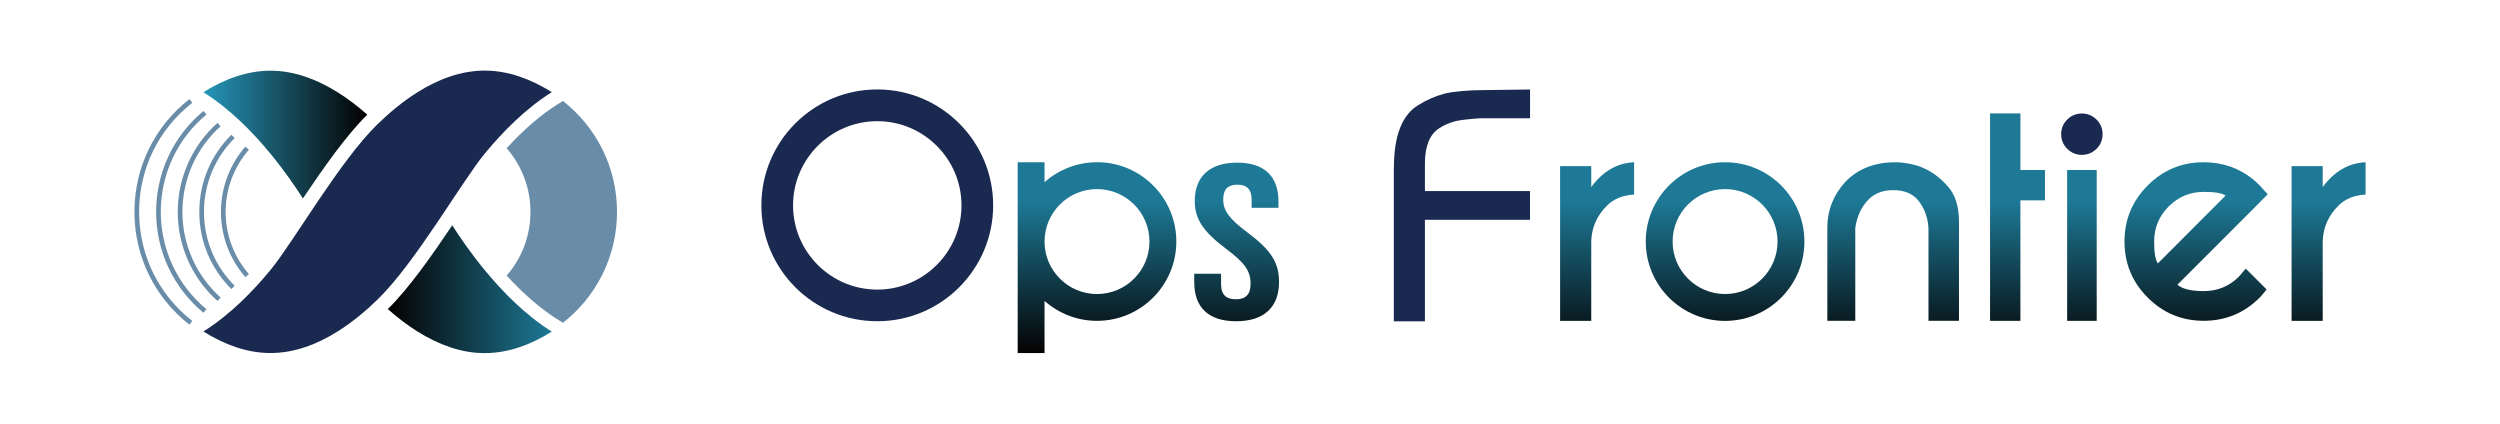 <?xml version="1.0" encoding="UTF-8"?>
<svg id="_レイヤー_2" data-name="レイヤー 2" xmlns="http://www.w3.org/2000/svg" xmlns:xlink="http://www.w3.org/1999/xlink" viewBox="0 0 501.73 85.04">
  <defs>
    <style>
      .cls-1 {
        fill: url(#_名称未設定グラデーション_57-8);
      }

      .cls-1, .cls-2, .cls-3, .cls-4, .cls-5, .cls-6, .cls-7, .cls-8, .cls-9, .cls-10, .cls-11, .cls-12, .cls-13, .cls-14 {
        stroke-width: 0px;
      }

      .cls-2 {
        fill: url(#_名称未設定グラデーション_57);
      }

      .cls-3 {
        fill: url(#_名称未設定グラデーション_52);
      }

      .cls-4 {
        fill: url(#_名称未設定グラデーション_57-9);
      }

      .cls-5 {
        fill: url(#_名称未設定グラデーション_57-10);
      }

      .cls-6 {
        fill: none;
      }

      .cls-7 {
        fill: url(#_名称未設定グラデーション_57-3);
      }

      .cls-8 {
        fill: url(#_名称未設定グラデーション_57-7);
      }

      .cls-9 {
        fill: #1a2950;
      }

      .cls-10 {
        fill: #698da9;
      }

      .cls-11 {
        fill: url(#_名称未設定グラデーション_57-2);
      }

      .cls-12 {
        fill: url(#_名称未設定グラデーション_57-6);
      }

      .cls-13 {
        fill: url(#_名称未設定グラデーション_57-5);
      }

      .cls-14 {
        fill: url(#_名称未設定グラデーション_57-4);
      }
    </style>
    <linearGradient id="_名称未設定グラデーション_57" data-name="名称未設定グラデーション 57" x1="77.83" y1="58.04" x2="110.75" y2="58.04" gradientUnits="userSpaceOnUse">
      <stop offset="0" stop-color="#040000"/>
      <stop offset="1" stop-color="#1d7996"/>
    </linearGradient>
    <linearGradient id="_名称未設定グラデーション_52" data-name="名称未設定グラデーション 52" x1="40.82" y1="27.01" x2="73.71" y2="27.01" gradientUnits="userSpaceOnUse">
      <stop offset="0" stop-color="#2696b9"/>
      <stop offset="1" stop-color="#040000"/>
    </linearGradient>
    <linearGradient id="_名称未設定グラデーション_57-2" data-name="名称未設定グラデーション 57" x1="346.21" y1="71.35" x2="346.21" y2="40.43" xlink:href="#_名称未設定グラデーション_57"/>
    <linearGradient id="_名称未設定グラデーション_57-3" data-name="名称未設定グラデーション 57" x1="379.94" y1="71.35" x2="379.94" y2="40.43" xlink:href="#_名称未設定グラデーション_57"/>
    <linearGradient id="_名称未設定グラデーション_57-4" data-name="名称未設定グラデーション 57" x1="404.9" y1="71.35" x2="404.9" y2="40.43" xlink:href="#_名称未設定グラデーション_57"/>
    <linearGradient id="_名称未設定グラデーション_57-5" data-name="名称未設定グラデーション 57" x1="417.83" y1="71.35" x2="417.83" y2="40.43" xlink:href="#_名称未設定グラデーション_57"/>
    <linearGradient id="_名称未設定グラデーション_57-6" data-name="名称未設定グラデーション 57" x1="320.52" y1="71.35" x2="320.52" y2="40.43" xlink:href="#_名称未設定グラデーション_57"/>
    <linearGradient id="_名称未設定グラデーション_57-7" data-name="名称未設定グラデーション 57" x1="467.33" y1="71.35" x2="467.33" y2="40.43" xlink:href="#_名称未設定グラデーション_57"/>
    <linearGradient id="_名称未設定グラデーション_57-8" data-name="名称未設定グラデーション 57" x1="220.16" y1="71.35" x2="220.16" y2="40.43" xlink:href="#_名称未設定グラデーション_57"/>
    <linearGradient id="_名称未設定グラデーション_57-9" data-name="名称未設定グラデーション 57" x1="248.18" y1="71.35" x2="248.18" y2="40.43" xlink:href="#_名称未設定グラデーション_57"/>
    <linearGradient id="_名称未設定グラデーション_57-10" data-name="名称未設定グラデーション 57" x1="440.74" y1="71.35" x2="440.74" y2="40.43" xlink:href="#_名称未設定グラデーション_57"/>
  </defs>
  <g id="_レイヤー_1-2" data-name="レイヤー 1">
    <g>
      <rect class="cls-6" width="501.73" height="85.04"/>
      <g>
        <g>
          <path class="cls-2" d="m83.82,66.55c4.15,2.59,8.69,4.32,13.46,4.32s9.32-1.72,13.46-4.32c-5.26-3.29-9.87-7.97-13.46-12.34-2.9-3.52-5.13-6.82-6.52-9-4.07,6.06-8.72,12.69-12.93,16.82,1.87,1.66,3.88,3.2,5.98,4.52Z"/>
          <path class="cls-3" d="m67.74,18.51c-4.15-2.59-8.69-4.32-13.46-4.32s-9.32,1.72-13.46,4.32c5.26,3.29,9.87,7.97,13.46,12.34,2.89,3.51,5.12,6.8,6.51,8.98,4.06-6.05,8.71-12.68,12.92-16.82-1.87-1.65-3.86-3.19-5.96-4.5Z"/>
          <g>
            <path class="cls-10" d="m49.24,55.61c-3.16-3.62-4.9-8.27-4.9-13.09s1.74-9.47,4.9-13.09l.71.62c-3.01,3.45-4.67,7.89-4.67,12.48s1.66,9.02,4.67,12.48l-.71.62Z"/>
            <path class="cls-10" d="m46.44,58.01c-4.15-4.11-6.44-9.61-6.44-15.48s2.29-11.37,6.44-15.49l.66.67c-3.97,3.94-6.16,9.2-6.16,14.82s2.19,10.88,6.16,14.82l-.66.67Z"/>
            <path class="cls-10" d="m43.64,60.39c-5.07-4.53-7.97-11.04-7.97-17.87s2.91-13.34,7.98-17.87l.62.7c-4.87,4.35-7.66,10.61-7.66,17.18s2.79,12.82,7.66,17.17l-.62.7Z"/>
            <path class="cls-10" d="m40.83,62.77c-6.04-5-9.5-12.38-9.5-20.25s3.47-15.25,9.51-20.25l.6.72c-5.83,4.82-9.17,11.94-9.17,19.53s3.34,14.71,9.16,19.53l-.6.72Z"/>
            <path class="cls-10" d="m38.01,65.15c-7.01-5.47-11.03-13.72-11.03-22.63s4.02-17.16,11.04-22.63l.58.74c-6.79,5.29-10.68,13.27-10.68,21.89s3.89,16.6,10.67,21.89l-.58.74Z"/>
          </g>
          <path class="cls-10" d="m101.68,55.31c2.97-3.41,4.78-7.88,4.78-12.78s-1.81-9.37-4.78-12.79c3.41-3.73,6.85-6.7,10.26-8.83l1.03-.65c6.6,5.15,10.86,13.2,10.86,22.26s-4.25,17.11-10.85,22.26l-1.04-.65c-3.41-2.13-6.85-5.1-10.26-8.83Z"/>
          <path class="cls-9" d="m97.28,14.17c-4.77,0-9.32,1.72-13.46,4.32-2.9,1.81-5.59,4.05-8.04,6.42-7.6,7.39-16.93,23.73-21.5,29.28-3.6,4.37-8.21,9.05-13.46,12.34,4.15,2.59,8.69,4.32,13.46,4.32s9.32-1.72,13.46-4.32c2.9-1.81,5.59-4.05,8.04-6.42,7.6-7.39,16.93-23.73,21.5-29.28,3.6-4.37,8.21-9.05,13.46-12.34-4.15-2.59-8.69-4.32-13.46-4.32Z"/>
        </g>
        <g>
          <path class="cls-9" d="m176.06,24.32c9.32,0,16.9,7.58,16.9,16.9s-7.58,16.9-16.9,16.9-16.9-7.58-16.9-16.9,7.58-16.9,16.9-16.9m0-6.37c-12.85,0-23.26,10.42-23.26,23.26s10.42,23.26,23.26,23.26,23.26-10.42,23.26-23.26-10.42-23.26-23.26-23.26h0Z"/>
          <path class="cls-11" d="m346.21,37.95c5.81,0,10.53,4.72,10.53,10.53s-4.72,10.53-10.53,10.53-10.53-4.72-10.53-10.53,4.72-10.53,10.53-10.53m0-5.39c-8.79,0-15.92,7.13-15.92,15.92s7.13,15.92,15.92,15.92,15.92-7.13,15.92-15.92-7.13-15.92-15.92-15.92h0Z"/>
          <path class="cls-7" d="m366.73,45.65c0-1.72.3-3.34.9-4.87.6-1.52,1.5-2.95,2.71-4.29,1.25-1.29,2.71-2.27,4.38-2.93,1.68-.67,3.59-1,5.74-1,.34,0,.72.02,1.13.06.41.04.85.11,1.32.19.47.09.96.19,1.45.32.49.13,1,.3,1.51.52.9.39,1.76.88,2.58,1.48.82.6,1.61,1.33,2.38,2.19.77.82,1.35,1.83,1.74,3.03.39,1.2.58,2.58.58,4.12v19.91h-6.12v-18.24c0-.94-.14-1.88-.42-2.8-.28-.92-.7-1.79-1.26-2.61-.56-.86-1.29-1.5-2.19-1.93-.9-.43-1.98-.64-3.22-.64-1.16,0-2.18.19-3.06.58-.88.39-1.64.97-2.29,1.74-.64.77-1.15,1.6-1.51,2.48-.37.88-.61,1.82-.74,2.8v18.62h-5.61v-18.75Z"/>
          <path class="cls-14" d="m399.39,34.12v-11.36h6.09v11.36h4.93v6.09h-4.93v24.18h-6.09v-24.18h0v-6.09h0Z"/>
          <g>
            <path class="cls-9" d="m417.8,31.08c1.14,0,2.12-.4,2.94-1.2.82-.8,1.23-1.79,1.23-2.95s-.41-2.15-1.23-2.95c-.82-.8-1.8-1.2-2.94-1.2s-2.1.4-2.91,1.2c-.82.8-1.23,1.79-1.23,2.95s.41,2.15,1.23,2.95c.82.8,1.79,1.2,2.91,1.2Z"/>
            <rect class="cls-13" x="414.86" y="34.12" width="5.93" height="30.27"/>
          </g>
          <path class="cls-9" d="m279.75,33.62c0-3.19.41-5.83,1.23-7.93.82-2.1,2.05-3.64,3.68-4.61,1.64-1.02,3.35-1.77,5.14-2.26,1.79-.49,5.42-.73,7.36-.73l9.91-.13v5.77h-9.91c-1.46.09-4.01.3-5.21.63s-2.26.81-3.19,1.43c-.93.62-1.63,1.52-2.09,2.69-.46,1.17-.7,2.6-.7,4.28v5.58h21.09v5.77h-21.09v20.38h-6.24v-30.86Z"/>
          <path class="cls-12" d="m319.35,37.54c2.33-3.16,5.2-4.82,8.6-4.98v6.49c-2.27.12-4.08.86-5.43,2.2-2.03,2.01-3.09,4.41-3.17,7.18v15.96h-6.25v-31.05h6.25v4.19Z"/>
          <path class="cls-8" d="m466.15,37.54c2.33-3.16,5.2-4.82,8.6-4.98v6.49c-2.27.12-4.08.86-5.43,2.2-2.03,2.01-3.09,4.41-3.17,7.18v15.96h-6.25v-31.05h6.25v4.19Z"/>
          <path class="cls-1" d="m220.16,32.56c-4.04,0-7.72,1.52-10.53,4v-4h-5.39v38.3h5.39v-10.47c2.81,2.48,6.49,4,10.53,4,8.79,0,15.92-7.13,15.92-15.92s-7.13-15.92-15.92-15.92Zm0,26.45c-5.81,0-10.53-4.72-10.53-10.53s4.72-10.53,10.53-10.53,10.53,4.72,10.53,10.53-4.72,10.53-10.53,10.53Z"/>
          <path class="cls-4" d="m239.67,56.7v-1.77h5.39v2.12c0,2.21,1.14,3.01,2.96,3.01s2.96-.8,2.96-3.1c0-2.56-1.14-4.2-4.87-6.99-4.77-3.58-6.33-6.1-6.33-9.64,0-4.86,2.96-7.69,8.5-7.69s8.3,2.83,8.3,7.78v1.28h-5.39v-1.59c0-2.21-1.04-3.05-2.85-3.05s-2.85.84-2.85,2.96c0,2.26,1.19,3.89,4.93,6.68,4.77,3.58,6.27,6.06,6.27,9.9,0,5.04-3.01,7.87-8.61,7.87s-8.4-2.83-8.4-7.78Z"/>
          <path class="cls-6" d="m442.26,38.51c-2.74,0-5.08.97-7.02,2.92s-2.92,4.3-2.92,7.05c0,2.25.25,3.71.75,4.38l13.57-13.6c-.65-.5-2.11-.75-4.38-.75Z"/>
          <path class="cls-5" d="m450.7,53.91c-.68.82-1.15,1.36-1.37,1.61-1.95,1.94-4.31,2.9-7.06,2.9-2.55,0-4.31-.43-5.28-1.28l15.22-15.22,2.9-2.93c-.88-.99-1.41-1.57-1.59-1.76-.45-.45-.9-.87-1.37-1.26-2.83-2.27-6.13-3.41-9.89-3.41-4.38,0-8.12,1.55-11.23,4.66-3.11,3.11-4.66,6.86-4.66,11.25s1.55,8.14,4.66,11.25c3.11,3.11,6.85,4.66,11.23,4.66s8.14-1.55,11.25-4.66c.34-.34.81-.89,1.38-1.63l-4.2-4.2Zm-18.38-5.43c0-2.75.97-5.11,2.92-7.05s4.29-2.92,7.02-2.92c2.27,0,3.73.25,4.38.75l-13.57,13.6c-.5-.67-.75-2.13-.75-4.38Z"/>
        </g>
      </g>
    </g>
  </g>
</svg>
